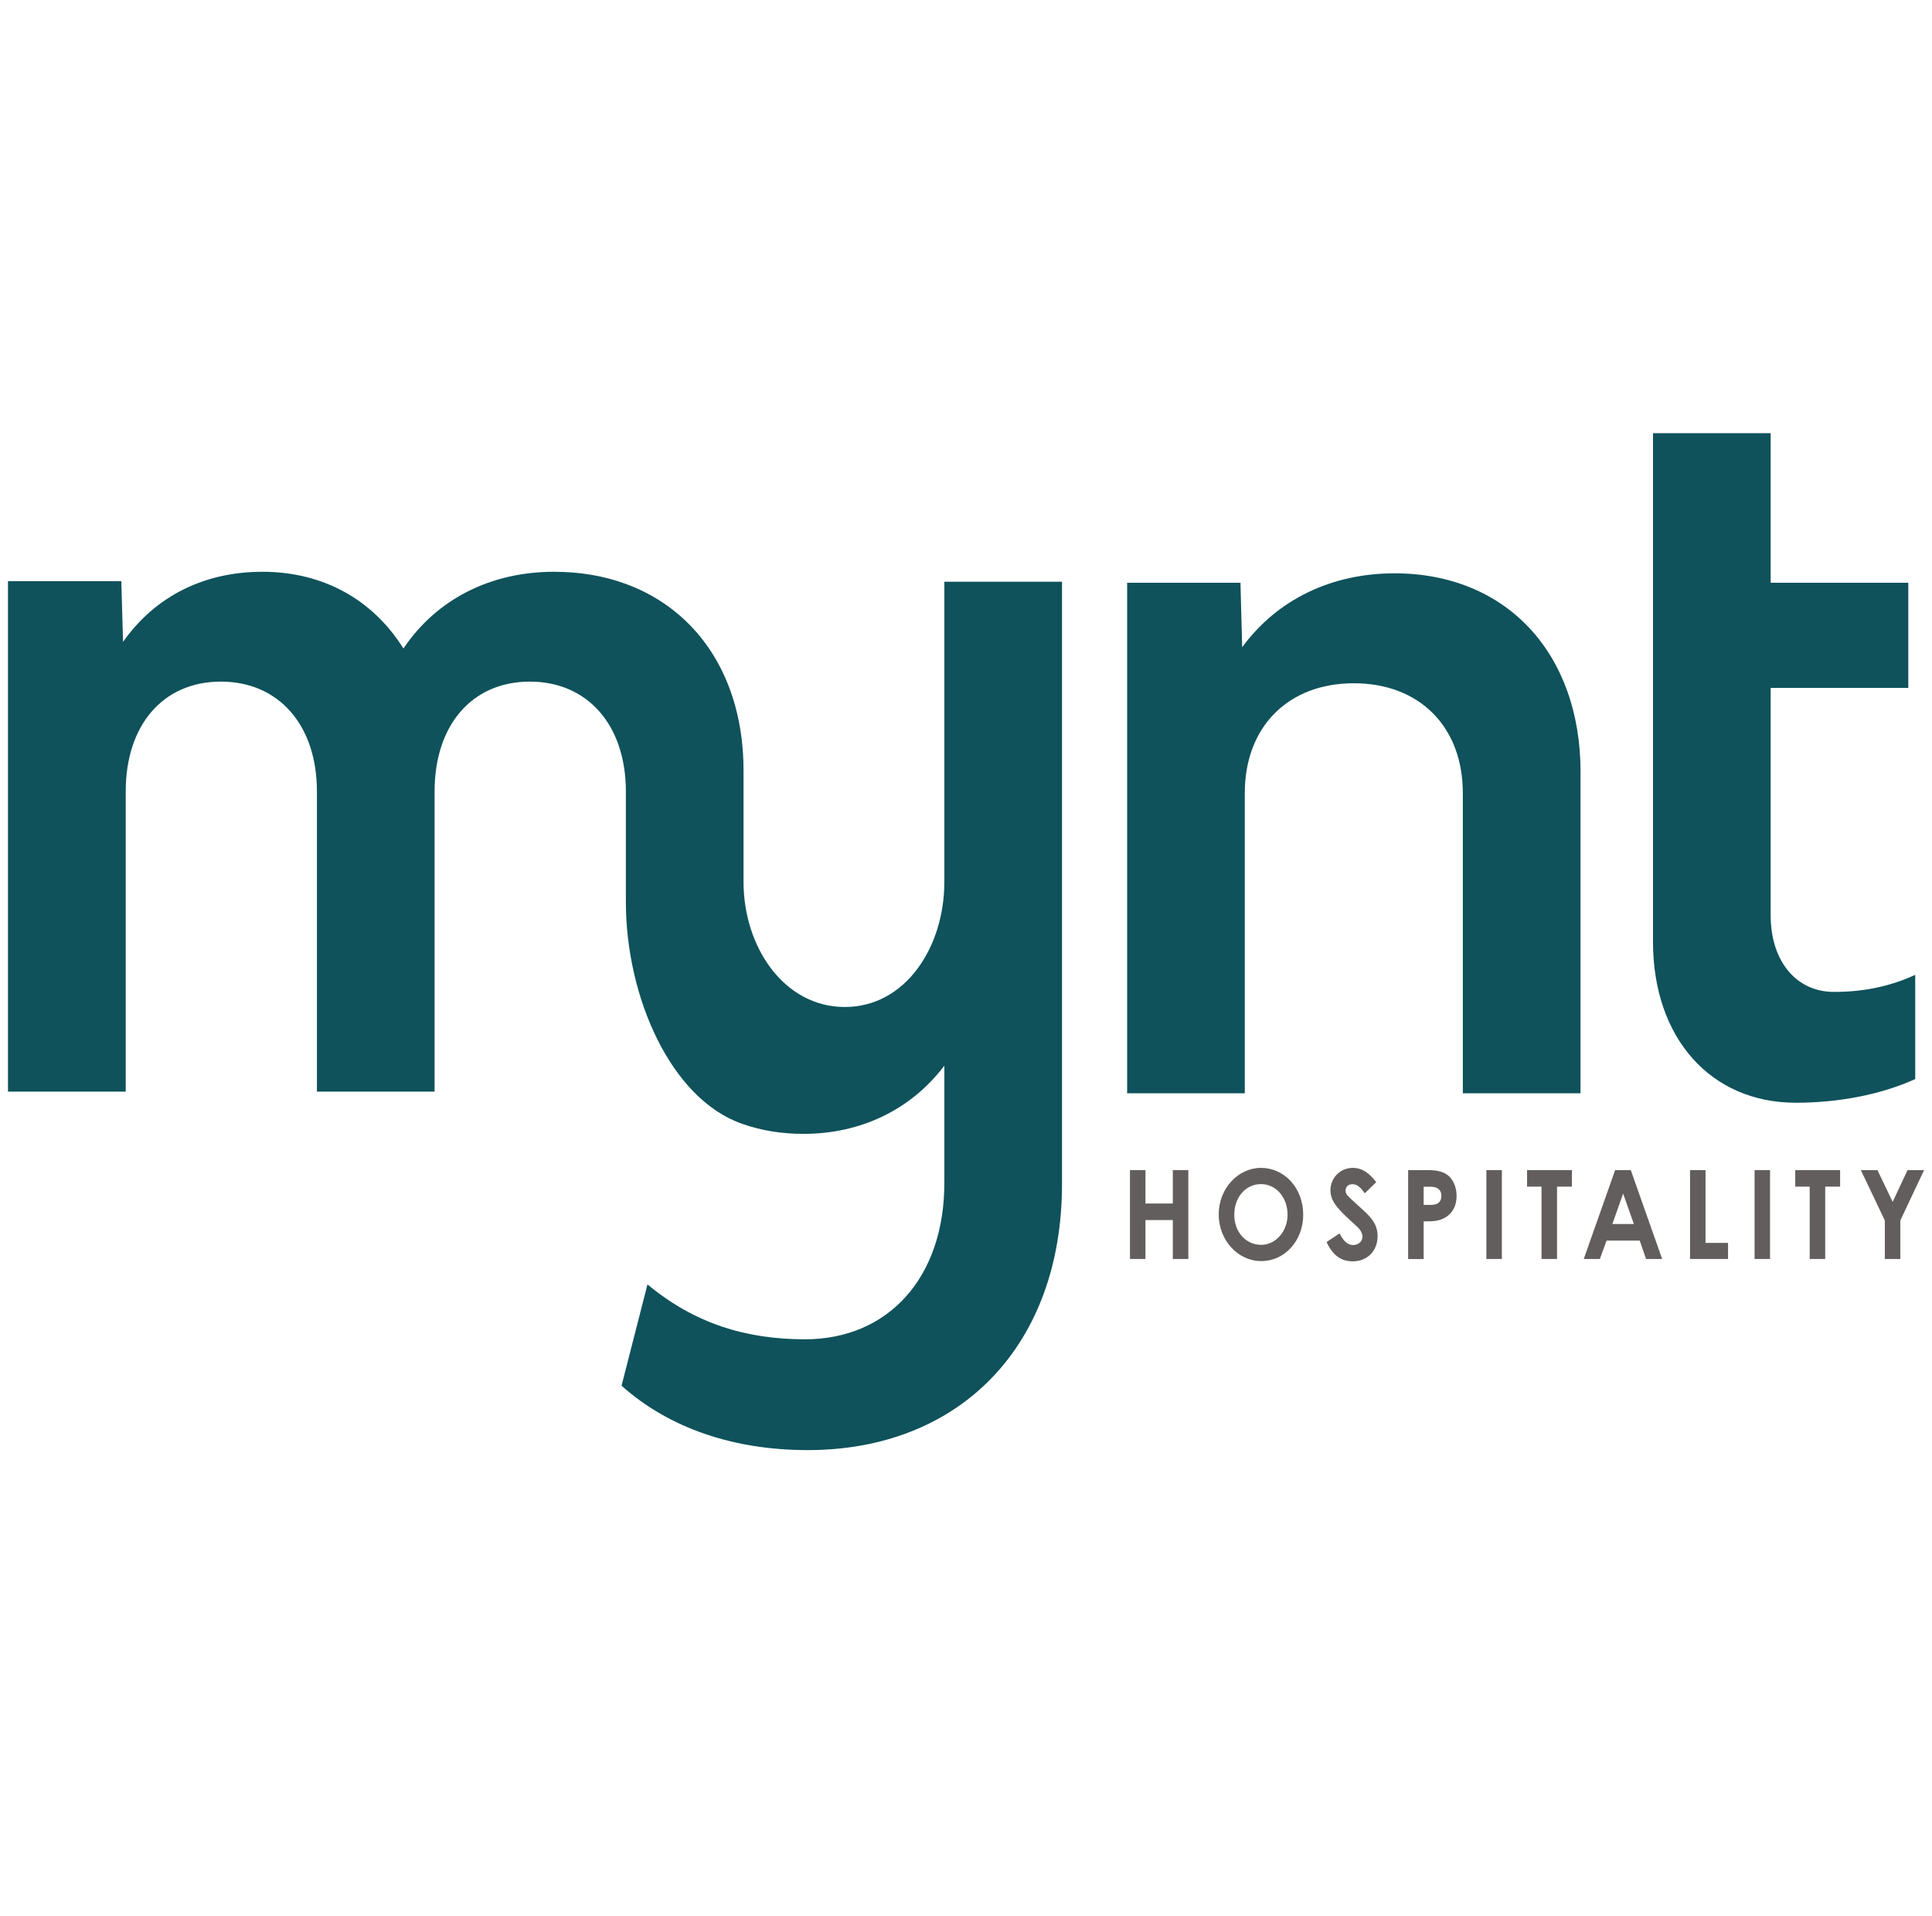 <svg width="121" height="120" viewBox="0 0 121 120" fill="none" xmlns="http://www.w3.org/2000/svg">
<g clip-path="url(#clip0_782_10158)">
<g clip-path="url(#clip1_782_10158)">
<g clip-path="url(#clip2_782_10158)">
<path d="M119.949 61.048V67.574C117.728 68.58 115.072 69.055 112.468 69.055C107.157 69.055 103.526 65.021 103.526 58.974V27.125H110.895V36.495H119.515V43.078H110.895V57.31C110.895 60.215 112.519 62.115 114.853 62.115C116.589 62.115 118.269 61.819 119.949 61.048Z" fill="#0F525B"/>
<path d="M66.513 36.429V74.146C66.513 84.226 60.171 90.808 50.581 90.808C45.974 90.808 41.909 89.445 38.927 86.774L40.551 80.432C43.477 82.863 46.679 83.869 50.417 83.869C55.621 83.869 59.144 80.013 59.144 74.079V66.736C57.03 69.519 53.885 71.005 50.31 71.005C48.938 71.005 47.654 70.791 46.483 70.377C42.021 68.825 39.198 62.442 39.198 56.477V49.563C39.198 45.416 36.809 42.684 33.182 42.684C29.556 42.684 27.218 45.411 27.218 49.563V68.36H19.849V49.563C19.849 45.416 17.464 42.684 13.833 42.684C10.203 42.684 7.874 45.411 7.874 49.563V68.36H0.5V36.393H7.598L7.706 40.193C9.764 37.282 12.853 35.806 16.433 35.806C20.283 35.806 23.372 37.583 25.267 40.611C27.381 37.466 30.797 35.806 34.699 35.806C36.328 35.806 37.84 36.066 39.198 36.567C43.739 38.232 46.567 42.506 46.567 48.256V55.226C46.567 59.322 49.115 63.06 52.909 63.06C56.703 63.06 59.144 59.322 59.144 55.226V36.429H66.513Z" fill="#0F525B"/>
<path d="M98.985 48.358V68.462H91.616V49.665C91.616 45.514 88.905 42.787 84.788 42.787C80.672 42.787 77.961 45.514 77.961 49.665V68.462H70.592V36.495H77.69L77.797 40.53C80.019 37.507 83.435 35.903 87.337 35.903C94.328 35.903 98.99 40.887 98.99 48.358H98.985Z" fill="#0F525B"/>
<path d="M70.769 73.273H71.74V75.367H73.453V73.273H74.424V78.839H73.453V76.403H71.74V78.839H70.769V73.273Z" fill="#625E5D"/>
<path d="M81.619 76.071C81.619 77.705 80.453 78.972 78.992 78.972C77.531 78.972 76.327 77.669 76.327 76.051C76.327 74.432 77.531 73.135 78.978 73.135C80.425 73.135 81.619 74.376 81.619 76.071ZM77.302 76.071C77.302 77.205 78.082 77.955 78.983 77.955C79.883 77.955 80.639 77.128 80.639 76.066C80.639 75.004 79.939 74.151 78.969 74.151C78.054 74.151 77.302 74.927 77.302 76.076V76.071Z" fill="#625E5D"/>
<path d="M83.898 77.235C84.131 77.715 84.402 77.966 84.743 77.966C85.083 77.966 85.331 77.731 85.331 77.445C85.331 77.246 85.209 77.011 85.004 76.827C83.949 75.857 83.324 75.331 83.324 74.539C83.324 73.748 83.954 73.135 84.719 73.135C85.363 73.135 85.788 73.513 86.194 74.028L85.471 74.728C85.228 74.355 84.981 74.156 84.705 74.156C84.448 74.156 84.271 74.32 84.271 74.544C84.271 74.769 84.421 74.902 84.57 75.04C85.517 75.954 86.278 76.388 86.278 77.404C86.278 78.333 85.638 78.987 84.719 78.987C83.977 78.987 83.459 78.594 83.081 77.777L83.898 77.24V77.235Z" fill="#625E5D"/>
<path d="M88.191 73.273H89.377C90.035 73.273 90.497 73.38 90.814 73.722C91.062 73.988 91.225 74.412 91.225 74.886C91.225 75.474 91.006 75.918 90.581 76.204C90.147 76.49 89.694 76.485 89.162 76.485V78.844H88.191V73.278V73.273ZM89.162 75.453H89.615C90.053 75.453 90.273 75.269 90.273 74.886C90.273 74.504 90.03 74.315 89.573 74.315H89.162V75.453Z" fill="#625E5D"/>
<path d="M93.091 73.273H94.061V78.839H93.091V73.273Z" fill="#625E5D"/>
<path d="M95.635 73.273H98.449V74.309H97.516V78.839H96.545V74.309H95.639V73.273H95.635Z" fill="#625E5D"/>
<path d="M101.16 73.273H102.135L104.1 78.839H103.092L102.695 77.69H100.618L100.198 78.839H99.19L101.155 73.273H101.16ZM101.655 74.743L100.983 76.648H102.327L101.655 74.743Z" fill="#625E5D"/>
<path d="M105.846 73.273H106.816V77.833H108.226V78.839H105.846V73.273Z" fill="#625E5D"/>
<path d="M109.888 73.273H110.858V78.839H109.888V73.273Z" fill="#625E5D"/>
<path d="M112.431 73.273H115.245V74.309H114.311V78.839H113.341V74.309H112.435V73.273H112.431Z" fill="#625E5D"/>
<path d="M116.543 73.273H117.584L118.536 75.264L119.469 73.273H120.505L119.016 76.429V78.839H118.046V76.429L116.543 73.273Z" fill="#625E5D"/>
</g>
</g>
</g>
<defs>
<clipPath id="clip0_782_10158">
<rect width="120" height="120" fill="white" transform="translate(0.5)"/>
</clipPath>
<clipPath id="clip1_782_10158">
<rect width="120" height="86.4" fill="white" transform="translate(0.5 17)"/>
</clipPath>
<clipPath id="clip2_782_10158">
<rect width="120" height="63.75" fill="white" transform="translate(0.5 27.125)"/>
</clipPath>
</defs>
</svg>
